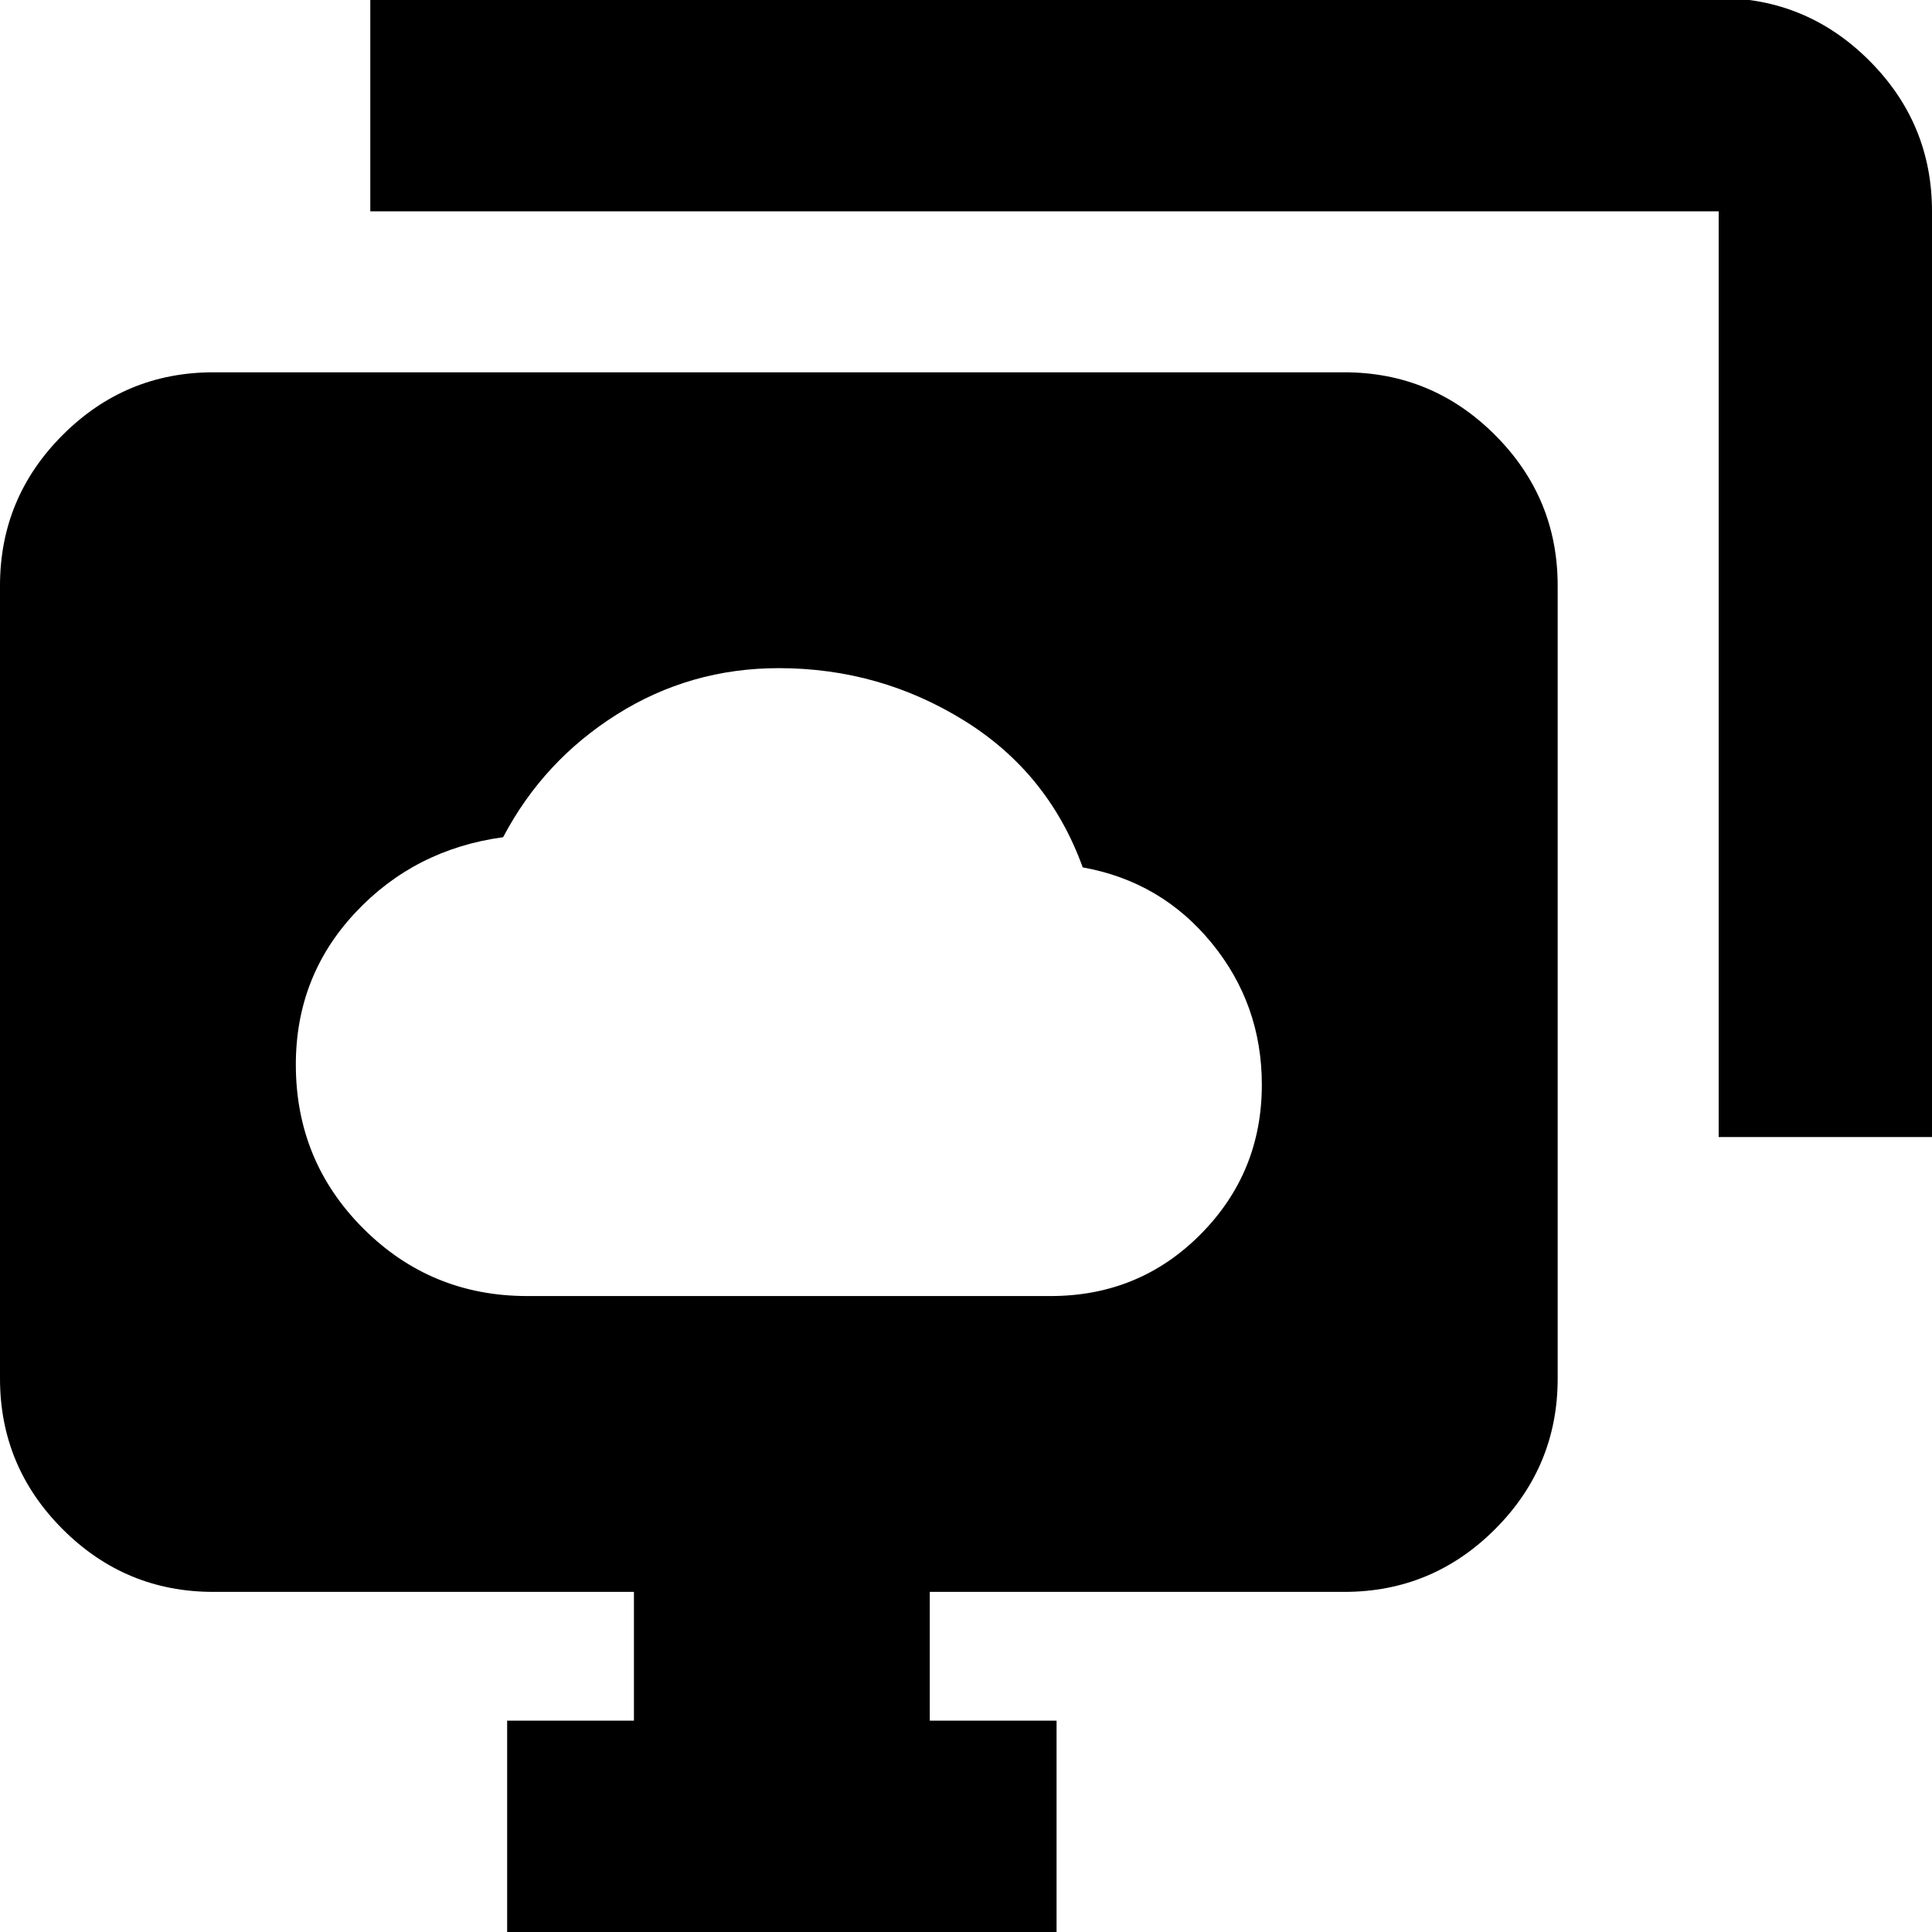 <svg xmlns="http://www.w3.org/2000/svg" height="24" viewBox="0 -960 960 960" width="24"><path d="M262-316h260q44.1 0 74.55-30.67Q627-377.34 627-421q0-40-25-70.5T538-529q-17-47-59-73t-92-26q-44.01 0-80.5 23-36.5 23-56.5 61-44 6-73.5 37.55Q147-474.9 147-431q0 47.92 33.54 81.46Q214.08-316 262-316Zm125-156ZM252 0v-105h63v-64H106q-43.72 0-74.86-31.14Q0-231.27 0-275v-394q0-43.72 31.14-74.86T106-775h562q43.72 0 74.86 31.14T774-669v394q0 43.73-31.14 74.86Q711.72-169 668-169H462v64h63V0H252Zm602-395v-460H184v-106h670q43.72 0 74.86 31.14T960-855v460H854Z"/></svg>